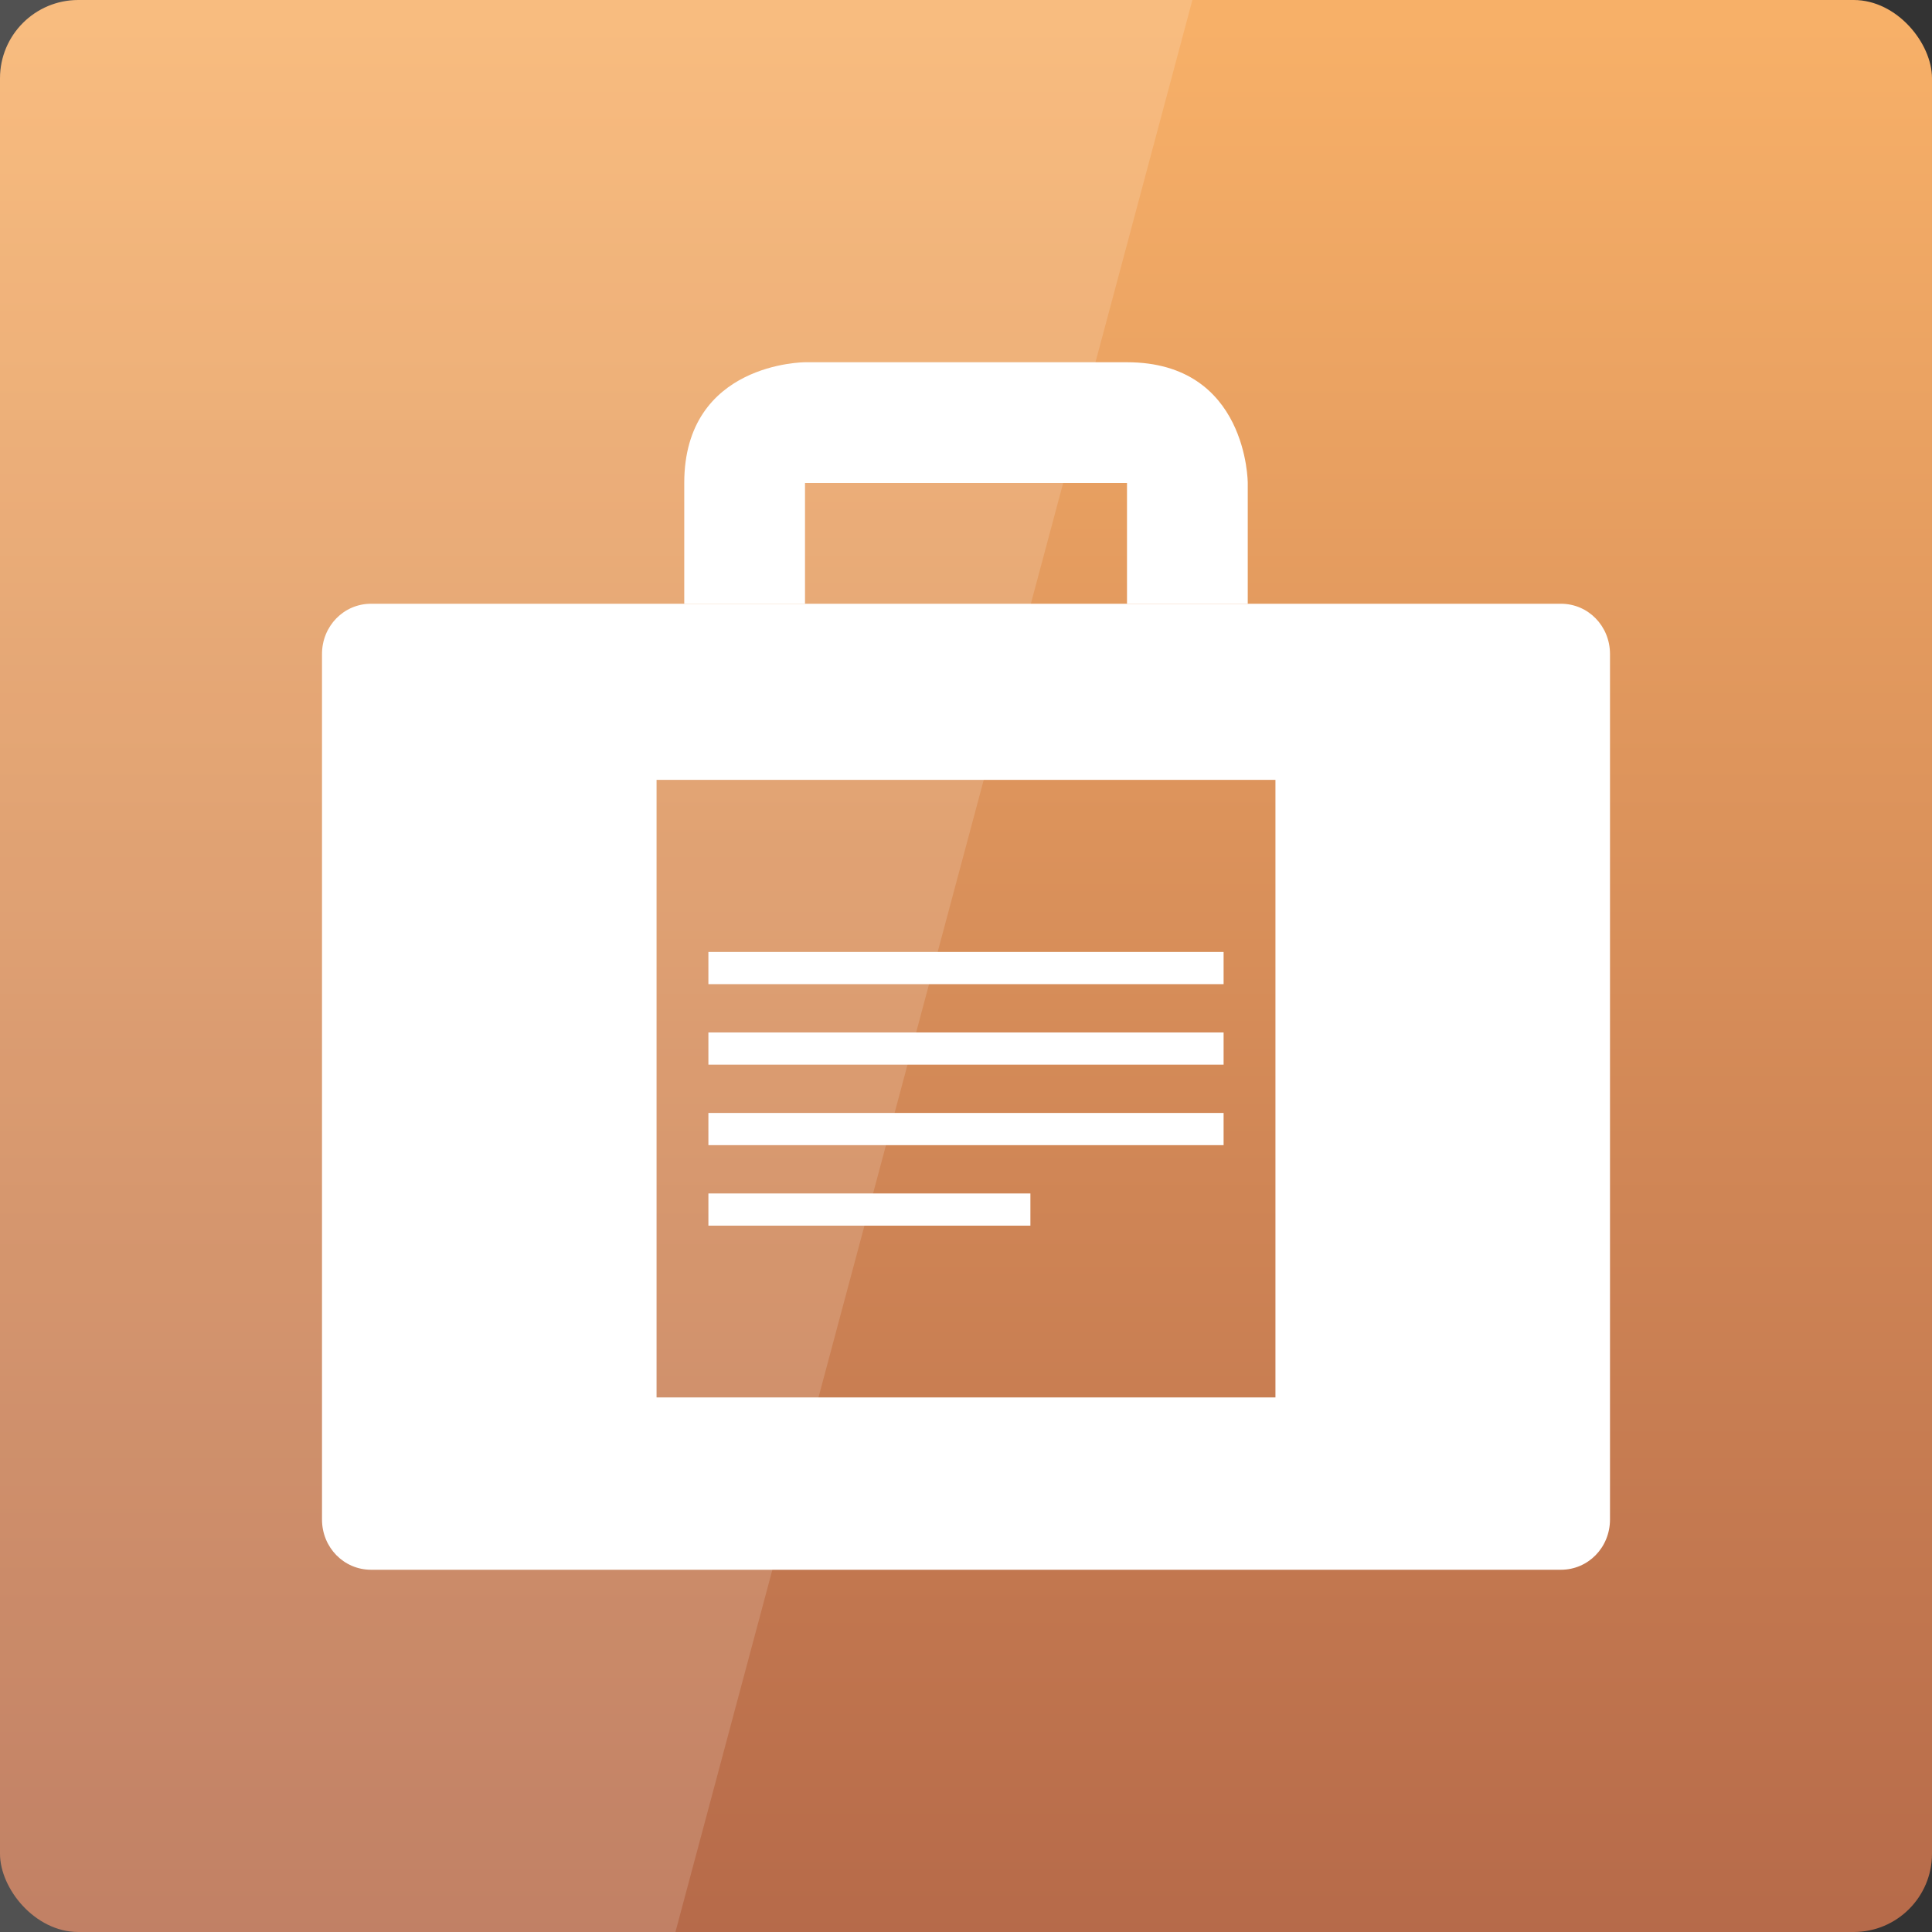 <svg width="48" xmlns="http://www.w3.org/2000/svg" viewBox="0 0 48 48" height="48" xmlns:xlink="http://www.w3.org/1999/xlink">
<rect x="0" y="0" width="48" height="48" fill="#333333" stroke="none"/>
<defs>
<linearGradient id="linearGradient3795">
<stop offset="0" style="stop-color:#b56949"/>
<stop offset="1" style="stop-color:#f7b068"/>
</linearGradient>
<linearGradient xlink:href="#linearGradient3795" id="linearGradient3801" y1="1053.158" y2="1004.941" x2="0" gradientUnits="userSpaceOnUse"/>
</defs>
<g transform="translate(0 -1004.362)">
<rect width="48" x="0" y="1004.362" rx="1.945" height="48" style="fill:url(#linearGradient3801)"/>
</g>
<g style="fill:#fff">
<path d="M 9.219 15 C 8.542 15 8 15.553 8 16.25 L 8 37.75 C 8 38.447 8.542 39 9.219 39 L 38.781 39 C 39.458 39 40 38.447 40 37.75 L 40 16.25 C 40 15.553 39.458 15 38.781 15 L 9.219 15 z M 16.312 19.375 L 31.688 19.375 L 31.688 34.719 L 16.312 34.719 L 16.312 19.375 z "/>
<path d="m 20,15 0,-3 8,0 0,3 3,0 0,-3 c 0,0 0,-3 -3,-3 -2.909,0 -8,0 -8,0 0,0 -3,0 -3,3 0,2.909 0,3 0,3 z"/>
<path style="opacity:.15" d="M 0,0 0,48 16.781,48 29.625,0 0,0 z"/>
<rect width=".8" x="23.651" y="-30.4" height="12.8" transform="rotate(90)"/>
<rect width=".8" x="25.651" y="-30.4" height="12.8" transform="rotate(90)"/>
<rect width=".8" x="27.651" y="-30.4" height="12.8" transform="rotate(90)"/>
<rect width=".8" x="29.651" y="-25.6" height="8" transform="rotate(90)"/>
</g>
</svg>
